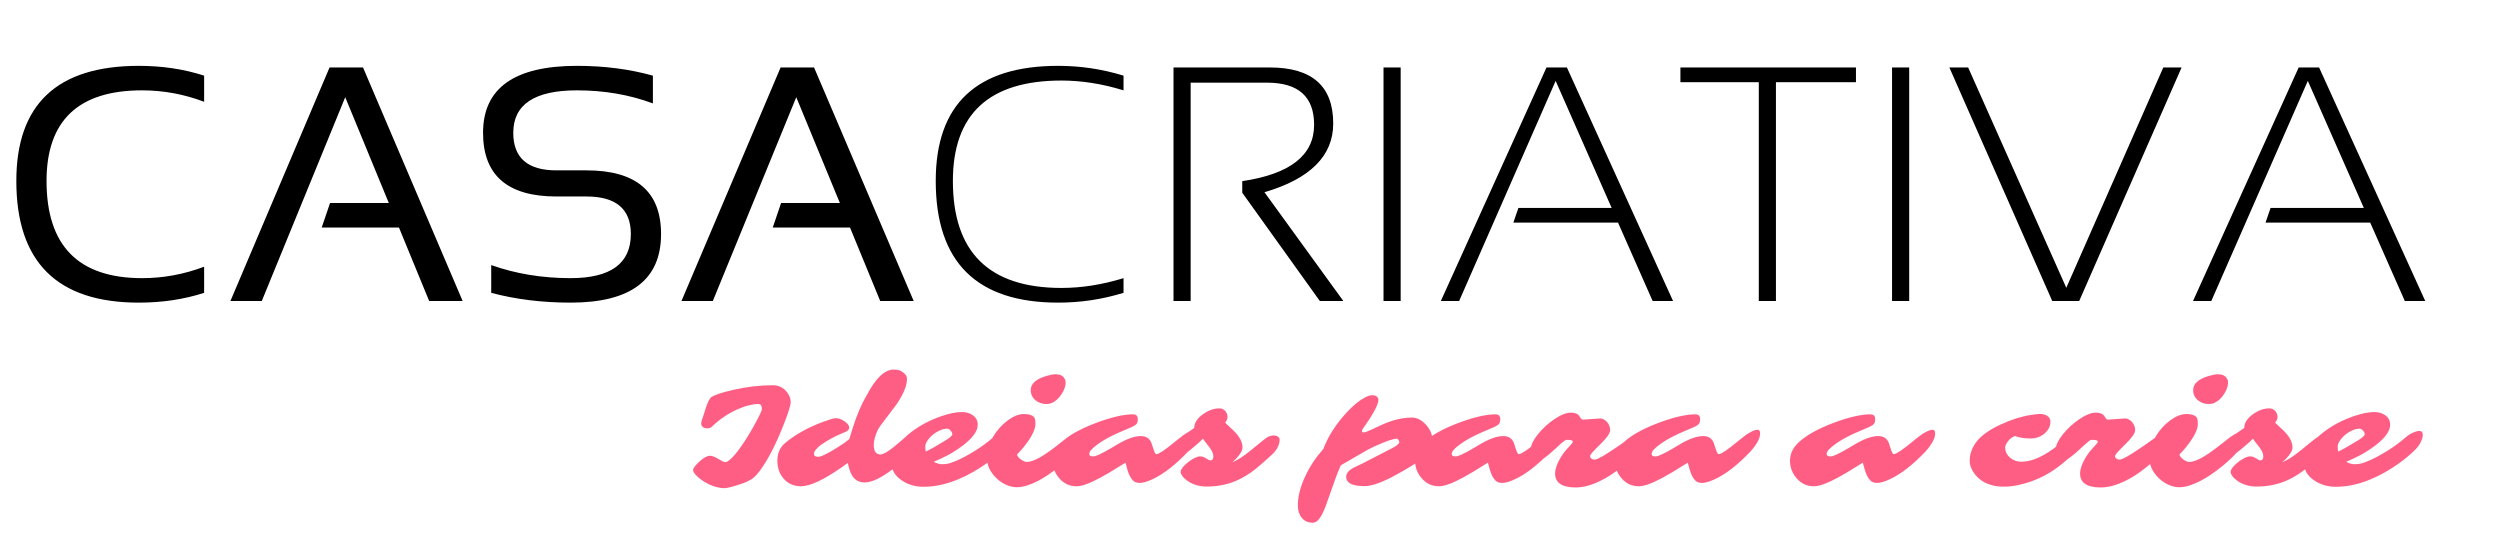 <svg width="299" height="64" viewBox="0 0 299 64" fill="none" xmlns="http://www.w3.org/2000/svg">
<path d="M91.125 48.912C91.125 48.514 90.976 48.315 90.677 48.315C90.384 48.315 90.018 48.367 89.578 48.473C89.144 48.578 88.679 48.742 88.181 48.965C87.044 49.475 86.016 50.178 85.096 51.074C84.973 51.18 84.806 51.232 84.595 51.232C84.39 51.232 84.217 51.183 84.076 51.083C83.936 50.977 83.865 50.843 83.865 50.679C83.865 50.515 83.9 50.342 83.971 50.16C84.041 49.973 84.114 49.753 84.19 49.501C84.267 49.243 84.346 48.988 84.428 48.736C84.639 48.133 84.835 47.734 85.017 47.541C85.351 47.266 86.244 46.961 87.697 46.627C89.309 46.258 90.885 46.073 92.426 46.073C93.07 46.073 93.603 46.31 94.025 46.785C94.389 47.195 94.57 47.626 94.57 48.077C94.57 48.464 94.283 49.381 93.709 50.828C92.801 53.137 91.872 54.941 90.923 56.242C90.659 56.605 90.398 56.901 90.141 57.13C89.766 57.423 89.273 57.669 88.664 57.868C87.633 58.214 86.962 58.387 86.651 58.387C86.347 58.387 86.045 58.346 85.746 58.264C85.447 58.188 85.157 58.088 84.876 57.965C84.601 57.836 84.343 57.692 84.103 57.534C83.862 57.37 83.651 57.209 83.47 57.051C83.083 56.705 82.89 56.424 82.89 56.207C82.89 56.002 83.139 55.671 83.637 55.214C84.147 54.745 84.565 54.511 84.894 54.511C85.116 54.511 85.386 54.596 85.702 54.766L86.379 55.152C86.525 55.228 86.654 55.267 86.766 55.267C86.883 55.267 87.044 55.185 87.249 55.02C87.454 54.851 87.674 54.628 87.908 54.352C88.143 54.077 88.383 53.761 88.629 53.403C88.881 53.046 89.124 52.68 89.358 52.305C89.599 51.924 89.824 51.546 90.035 51.171C90.252 50.796 90.439 50.453 90.598 50.143C90.949 49.469 91.125 49.059 91.125 48.912ZM109.802 51.505C110.065 51.505 110.197 51.64 110.197 51.909C110.197 52.337 109.916 52.94 109.354 53.72C108.961 54.265 108.152 55.02 106.928 55.987C105.469 57.13 104.297 57.701 103.412 57.701C102.744 57.701 102.24 57.42 101.9 56.857C101.695 56.518 101.528 56.02 101.399 55.363L100.617 55.926C98.467 57.414 96.861 58.158 95.801 58.158C94.916 58.158 94.207 57.836 93.674 57.191C93.205 56.611 92.971 55.917 92.971 55.108C92.971 54.218 93.275 53.515 93.885 52.999C95.127 51.956 96.671 51.098 98.517 50.424C99.267 50.148 99.741 50.011 99.94 50.011C100.14 50.011 100.321 50.046 100.485 50.116C100.655 50.181 100.822 50.266 100.986 50.371C101.373 50.635 101.566 50.89 101.566 51.136C101.566 51.335 101.443 51.496 101.197 51.619C101.121 51.66 100.992 51.716 100.811 51.786C100.629 51.856 100.406 51.953 100.143 52.076C99.434 52.41 98.742 52.815 98.068 53.289C97.588 53.699 97.348 54.027 97.348 54.273C97.348 54.514 97.518 54.634 97.857 54.634C98.139 54.634 98.701 54.385 99.545 53.887C99.545 53.887 99.794 53.734 100.292 53.43C100.825 53.096 101.253 52.791 101.575 52.516C101.575 52.516 101.71 52.076 101.979 51.197C102.478 49.627 103.031 48.329 103.641 47.304C104.719 45.235 105.803 44.201 106.893 44.201C107.291 44.201 107.607 44.274 107.842 44.421C108.264 44.685 108.475 44.977 108.475 45.3C108.475 45.616 108.416 45.953 108.299 46.31C108.182 46.668 108.026 47.023 107.833 47.374C107.646 47.726 107.429 48.074 107.183 48.42L105.68 50.406C105.428 50.728 105.205 51.042 105.012 51.347C104.672 52.079 104.502 52.706 104.502 53.227C104.502 53.977 104.774 54.352 105.319 54.352C105.63 54.352 106.189 54.027 106.998 53.377L108.035 52.498C108.521 52.065 109.002 51.76 109.477 51.584C109.611 51.531 109.72 51.505 109.802 51.505ZM120.419 51.54C120.7 51.54 120.841 51.698 120.841 52.015C120.841 52.226 120.768 52.492 120.621 52.815C120.48 53.131 120.275 53.43 120.006 53.711C119.736 53.986 119.426 54.273 119.074 54.572C118.729 54.871 118.321 55.185 117.853 55.513C117.39 55.841 116.877 56.166 116.314 56.488C115.752 56.81 115.154 57.101 114.521 57.358C113.121 57.933 111.765 58.22 110.452 58.22C109.45 58.22 108.574 57.959 107.824 57.438C107.039 56.893 106.646 56.23 106.646 55.451C106.646 54.227 107.306 53.063 108.624 51.962C109.761 51.013 111.1 50.277 112.641 49.756C113.578 49.44 114.372 49.281 115.022 49.281C115.55 49.281 115.995 49.41 116.358 49.668C116.745 49.949 116.938 50.327 116.938 50.802C116.938 51.546 116.35 52.369 115.172 53.272C114.984 53.418 114.814 53.541 114.662 53.641L114.346 53.852C113.76 54.262 112.869 54.722 111.674 55.231C112.043 55.425 112.386 55.522 112.702 55.522C113.024 55.522 113.312 55.483 113.563 55.407C113.821 55.331 114.111 55.223 114.434 55.082C114.756 54.941 115.099 54.774 115.462 54.581C115.831 54.382 116.203 54.165 116.578 53.931C117.416 53.409 118.143 52.876 118.758 52.331C119.08 52.032 119.49 51.795 119.988 51.619C120.152 51.566 120.296 51.54 120.419 51.54ZM110.725 54.01L111.208 53.764C111.366 53.682 111.507 53.605 111.63 53.535C112.813 52.855 113.487 52.437 113.651 52.278C113.815 52.12 113.897 52.012 113.897 51.953C113.897 51.889 113.88 51.815 113.845 51.733C113.81 51.651 113.763 51.578 113.704 51.514C113.563 51.35 113.414 51.268 113.256 51.268C113.098 51.268 112.922 51.297 112.729 51.355C112.541 51.414 112.351 51.496 112.157 51.602C111.964 51.701 111.776 51.824 111.595 51.971C111.419 52.111 111.264 52.264 111.129 52.428C110.818 52.797 110.663 53.116 110.663 53.386C110.663 53.655 110.684 53.863 110.725 54.01ZM126.36 47.84C126.19 47.98 126.006 48.098 125.807 48.191C125.607 48.279 125.385 48.323 125.139 48.323C124.893 48.323 124.655 48.282 124.427 48.2C124.198 48.118 123.999 48.004 123.829 47.857C123.46 47.541 123.275 47.137 123.275 46.645C123.275 45.889 123.908 45.326 125.174 44.957C125.602 44.828 125.953 44.764 126.229 44.764C126.504 44.764 126.709 44.796 126.844 44.86C126.984 44.919 127.099 44.998 127.187 45.098C127.362 45.297 127.45 45.502 127.45 45.713C127.45 45.918 127.424 46.105 127.371 46.275C127.324 46.445 127.254 46.621 127.16 46.803C127.066 46.984 126.952 47.166 126.817 47.348C126.683 47.529 126.53 47.693 126.36 47.84ZM124.146 57.517C123.7 57.745 123.267 57.927 122.845 58.062C122.423 58.202 122.007 58.273 121.597 58.273C121.192 58.273 120.771 58.176 120.331 57.982C119.897 57.783 119.511 57.52 119.171 57.191C118.415 56.459 118.037 55.645 118.037 54.748C118.037 53.922 118.283 53.084 118.775 52.234C119.227 51.467 119.801 50.822 120.498 50.301C121.195 49.779 121.843 49.519 122.44 49.519C123.296 49.519 123.753 49.759 123.812 50.239C123.829 50.386 123.838 50.556 123.838 50.749C123.838 50.942 123.791 51.165 123.697 51.417C123.609 51.663 123.492 51.912 123.346 52.164C123.205 52.41 123.047 52.653 122.871 52.894C122.701 53.128 122.537 53.342 122.379 53.535C122.074 53.904 121.831 54.171 121.649 54.335C121.649 54.534 121.799 54.739 122.098 54.95C122.379 55.149 122.616 55.249 122.81 55.249C123.009 55.249 123.24 55.202 123.504 55.108C123.773 55.015 124.049 54.889 124.33 54.73C124.617 54.572 124.907 54.391 125.2 54.185C125.499 53.98 125.792 53.77 126.079 53.553L127.688 52.296C128.326 51.833 128.845 51.602 129.243 51.602C129.401 51.602 129.521 51.66 129.604 51.777C129.691 51.889 129.735 52.02 129.735 52.173C129.735 52.325 129.659 52.536 129.507 52.806C129.354 53.069 129.144 53.362 128.874 53.685C128.61 54.007 128.3 54.344 127.942 54.695C127.585 55.047 127.198 55.393 126.782 55.732C126.366 56.072 125.933 56.398 125.481 56.708C125.036 57.013 124.591 57.282 124.146 57.517ZM142.972 51.399C143.159 51.399 143.253 51.558 143.253 51.874C143.253 52.419 142.872 53.125 142.11 53.992L141.609 54.502C140.092 56.02 138.662 57.03 137.32 57.534C136.488 57.845 135.891 57.83 135.527 57.49C135.229 57.203 134.991 56.74 134.815 56.102L134.604 55.337L132.732 56.488L131.651 57.103C130.362 57.807 129.396 58.158 128.751 58.158C127.925 58.158 127.236 57.839 126.686 57.2C126.158 56.597 125.895 55.897 125.895 55.1C125.895 54.315 126.208 53.614 126.835 52.999C127.731 52.12 129.146 51.315 131.08 50.582C132.908 49.897 134.385 49.554 135.51 49.554C135.891 49.554 136.081 49.741 136.081 50.116C136.081 50.374 136.031 50.567 135.932 50.696C135.832 50.825 135.627 50.957 135.316 51.092L134.209 51.566C132.568 52.252 131.367 52.964 130.605 53.702C130.389 53.907 130.28 54.106 130.28 54.3C130.28 54.493 130.436 54.59 130.746 54.59C131.051 54.59 131.76 54.262 132.873 53.605L133.603 53.175C134.733 52.495 135.68 52.155 136.441 52.155C137.086 52.155 137.514 52.44 137.725 53.008C137.777 53.16 137.827 53.315 137.874 53.474C137.921 53.626 137.968 53.764 138.015 53.887C138.12 54.174 138.214 54.317 138.296 54.317C138.384 54.317 138.507 54.276 138.665 54.194C138.823 54.106 138.996 53.998 139.184 53.869C139.377 53.734 139.576 53.588 139.781 53.43L140.845 52.577C141.788 51.792 142.497 51.399 142.972 51.399ZM146.725 49.44C146.783 49.557 146.812 49.712 146.812 49.905C146.812 50.093 146.716 50.307 146.522 50.547C146.675 50.705 146.868 50.89 147.103 51.101C147.343 51.306 147.574 51.531 147.797 51.777C148.336 52.381 148.605 52.958 148.605 53.509C148.605 53.872 148.356 54.315 147.858 54.836C147.706 55 147.539 55.152 147.357 55.293C147.967 55.059 148.699 54.593 149.555 53.895L150.583 53.052C151.181 52.554 151.579 52.267 151.778 52.19C151.983 52.114 152.168 52.076 152.332 52.076C152.496 52.076 152.654 52.117 152.807 52.199C152.965 52.281 153.044 52.416 153.044 52.603C153.044 52.785 153.015 52.964 152.956 53.14C152.897 53.31 152.827 53.468 152.745 53.614C152.628 53.825 152.458 54.042 152.235 54.265C151.62 54.845 151.022 55.378 150.442 55.864C149.868 56.345 149.273 56.758 148.658 57.103C147.357 57.83 145.916 58.193 144.334 58.193C143.449 58.193 142.682 57.968 142.031 57.517C141.762 57.329 141.554 57.136 141.407 56.937C141.267 56.731 141.196 56.573 141.196 56.462C141.196 56.345 141.234 56.225 141.311 56.102C141.387 55.973 141.489 55.841 141.618 55.706C141.747 55.571 141.894 55.437 142.058 55.302C142.228 55.167 142.4 55.047 142.576 54.941C142.986 54.701 143.291 54.581 143.49 54.581C143.695 54.581 143.851 54.607 143.956 54.66C144.062 54.707 144.158 54.76 144.246 54.818C144.486 54.982 144.656 55.065 144.756 55.065C144.996 55.065 145.116 54.9 145.116 54.572C145.116 54.268 144.955 53.901 144.633 53.474C144.504 53.298 144.369 53.125 144.229 52.955C144.088 52.785 143.971 52.618 143.877 52.454C143.689 52.671 143.455 52.894 143.174 53.122L142.321 53.843C141.729 54.352 141.182 54.596 140.678 54.572C140.385 54.549 140.238 54.224 140.238 53.597C140.238 53.485 140.247 53.377 140.265 53.272C140.294 53.09 140.473 52.87 140.801 52.612C141.129 52.355 141.366 52.179 141.513 52.085C141.665 51.985 141.794 51.898 141.899 51.821L142.831 51.188C142.831 50.591 143.177 50.043 143.868 49.545C144.524 49.076 145.175 48.842 145.819 48.842C146.229 48.842 146.531 49.041 146.725 49.44ZM162.167 55.803C162.36 55.721 162.63 55.592 162.976 55.416C165.091 54.332 166.251 53.734 166.456 53.623L166.825 53.421C167.206 53.175 167.382 52.981 167.353 52.841C167.288 52.542 167.127 52.422 166.869 52.48C166.611 52.533 166.342 52.606 166.061 52.7C165.785 52.794 165.492 52.908 165.182 53.043C164.531 53.312 163.96 53.582 163.468 53.852C161.745 54.842 160.708 55.442 160.356 55.653C160.104 56.222 159.879 56.787 159.68 57.35L158.616 60.355C158.282 61.287 157.945 61.917 157.605 62.245C157.424 62.427 157.222 62.518 156.999 62.518C156.448 62.518 156.015 62.324 155.698 61.938C155.382 61.557 155.224 61.07 155.224 60.478C155.224 59.893 155.3 59.312 155.452 58.738C155.604 58.17 155.815 57.593 156.085 57.007C156.63 55.823 157.359 54.719 158.273 53.693C158.83 52.199 159.756 50.749 161.051 49.343C161.842 48.487 162.577 47.884 163.257 47.532C163.597 47.356 163.887 47.269 164.127 47.269C164.367 47.269 164.549 47.324 164.672 47.435C164.795 47.541 164.856 47.676 164.856 47.84C164.856 47.998 164.807 48.2 164.707 48.446C164.607 48.692 164.473 48.968 164.303 49.273C164.133 49.577 163.934 49.902 163.705 50.248L162.976 51.312C162.917 51.399 162.888 51.478 162.888 51.549C162.888 51.66 162.955 51.716 163.09 51.716C163.242 51.716 163.523 51.619 163.934 51.426L165.34 50.775C166.57 50.219 167.748 49.94 168.873 49.94C169.459 49.94 170.01 50.219 170.525 50.775C171.047 51.338 171.308 51.941 171.308 52.586C171.308 53.582 170.9 54.35 170.086 54.889L168.996 55.609C168.604 55.855 168.199 56.099 167.783 56.339L166.518 57.033C165.094 57.772 163.992 58.141 163.213 58.141C162.439 58.141 161.877 58.044 161.525 57.851C161.174 57.657 160.998 57.385 160.998 57.033C160.998 56.559 161.388 56.148 162.167 55.803ZM186.319 51.399C186.507 51.399 186.601 51.558 186.601 51.874C186.601 52.419 186.22 53.125 185.458 53.992L184.957 54.502C183.439 56.02 182.01 57.03 180.668 57.534C179.836 57.845 179.238 57.83 178.875 57.49C178.576 57.203 178.339 56.74 178.163 56.102L177.952 55.337L176.08 56.488L174.999 57.103C173.71 57.807 172.743 58.158 172.099 58.158C171.272 58.158 170.584 57.839 170.033 57.2C169.506 56.597 169.242 55.897 169.242 55.1C169.242 54.315 169.556 53.614 170.183 52.999C171.079 52.12 172.494 51.315 174.428 50.582C176.256 49.897 177.732 49.554 178.857 49.554C179.238 49.554 179.429 49.741 179.429 50.116C179.429 50.374 179.379 50.567 179.279 50.696C179.18 50.825 178.975 50.957 178.664 51.092L177.557 51.566C175.916 52.252 174.715 52.964 173.953 53.702C173.736 53.907 173.628 54.106 173.628 54.3C173.628 54.493 173.783 54.59 174.094 54.59C174.398 54.59 175.107 54.262 176.221 53.605L176.95 53.175C178.081 52.495 179.027 52.155 179.789 52.155C180.434 52.155 180.861 52.44 181.072 53.008C181.125 53.16 181.175 53.315 181.222 53.474C181.269 53.626 181.315 53.764 181.362 53.887C181.468 54.174 181.562 54.317 181.644 54.317C181.731 54.317 181.854 54.276 182.013 54.194C182.171 54.106 182.344 53.998 182.531 53.869C182.725 53.734 182.924 53.588 183.129 53.43L184.192 52.577C185.136 51.792 185.845 51.399 186.319 51.399ZM184.025 55.1C183.914 55.1 183.806 55.073 183.7 55.02C183.589 54.968 183.486 54.883 183.393 54.766C183.188 54.508 183.085 54.156 183.085 53.711C183.085 53.236 183.369 52.645 183.938 51.935C184.488 51.25 185.13 50.658 185.862 50.16C186.647 49.621 187.321 49.352 187.884 49.352C188.382 49.352 188.719 49.492 188.895 49.773L189.018 49.967C189.111 50.113 189.205 50.187 189.299 50.187C189.393 50.187 189.539 50.178 189.738 50.16L190.986 50.072C191.18 50.055 191.332 50.046 191.443 50.046C191.555 50.046 191.681 50.087 191.821 50.169C191.968 50.245 192.097 50.348 192.208 50.477C192.454 50.77 192.577 51.092 192.577 51.443C192.577 51.807 192.176 52.378 191.373 53.157L190.793 53.737C190.377 54.165 190.169 54.435 190.169 54.546C190.169 54.657 190.222 54.757 190.327 54.845C190.433 54.927 190.547 54.968 190.67 54.968C190.793 54.968 190.931 54.935 191.083 54.871C191.241 54.801 191.435 54.701 191.663 54.572C191.892 54.438 192.152 54.276 192.445 54.089C193.248 53.562 193.784 53.198 194.054 52.999L194.783 52.48C195.281 52.129 195.636 51.953 195.847 51.953C196.058 51.953 196.23 52 196.365 52.094C196.5 52.182 196.567 52.337 196.567 52.56C196.567 52.782 196.453 53.081 196.225 53.456C195.996 53.831 195.747 54.156 195.478 54.432C195.214 54.707 194.956 54.962 194.704 55.196C194.452 55.431 194.153 55.685 193.808 55.961C193.468 56.23 193.09 56.506 192.674 56.787C192.258 57.062 191.818 57.312 191.355 57.534C190.307 58.044 189.343 58.299 188.464 58.299C187.181 58.299 186.398 57.968 186.117 57.306C186.029 57.106 185.985 56.884 185.985 56.638C185.985 56.392 186.032 56.128 186.126 55.847C186.22 55.56 186.343 55.275 186.495 54.994C186.8 54.438 187.16 53.945 187.576 53.518C187.928 53.148 188.104 52.929 188.104 52.858C188.104 52.747 188.039 52.677 187.91 52.648C187.787 52.618 187.603 52.603 187.356 52.603C187.251 52.603 187.025 52.756 186.68 53.06L185.818 53.852C184.904 54.684 184.307 55.1 184.025 55.1ZM210.226 51.399C210.413 51.399 210.507 51.558 210.507 51.874C210.507 52.419 210.126 53.125 209.364 53.992L208.863 54.502C207.346 56.02 205.916 57.03 204.574 57.534C203.742 57.845 203.145 57.83 202.781 57.49C202.482 57.203 202.245 56.74 202.069 56.102L201.858 55.337L199.986 56.488L198.905 57.103C197.616 57.807 196.649 58.158 196.005 58.158C195.179 58.158 194.49 57.839 193.939 57.2C193.412 56.597 193.148 55.897 193.148 55.1C193.148 54.315 193.462 53.614 194.089 52.999C194.985 52.12 196.4 51.315 198.334 50.582C200.162 49.897 201.639 49.554 202.764 49.554C203.145 49.554 203.335 49.741 203.335 50.116C203.335 50.374 203.285 50.567 203.186 50.696C203.086 50.825 202.881 50.957 202.57 51.092L201.463 51.566C199.822 52.252 198.621 52.964 197.859 53.702C197.643 53.907 197.534 54.106 197.534 54.3C197.534 54.493 197.689 54.59 198 54.59C198.305 54.59 199.014 54.262 200.127 53.605L200.856 53.175C201.987 52.495 202.934 52.155 203.695 52.155C204.34 52.155 204.768 52.44 204.979 53.008C205.031 53.16 205.081 53.315 205.128 53.474C205.175 53.626 205.222 53.764 205.269 53.887C205.374 54.174 205.468 54.317 205.55 54.317C205.638 54.317 205.761 54.276 205.919 54.194C206.077 54.106 206.25 53.998 206.438 53.869C206.631 53.734 206.83 53.588 207.035 53.43L208.099 52.577C209.042 51.792 209.751 51.399 210.226 51.399ZM231.161 51.399C231.349 51.399 231.442 51.558 231.442 51.874C231.442 52.419 231.062 53.125 230.3 53.992L229.799 54.502C228.281 56.02 226.852 57.03 225.51 57.534C224.678 57.845 224.08 57.83 223.717 57.49C223.418 57.203 223.181 56.74 223.005 56.102L222.794 55.337L220.922 56.488L219.841 57.103C218.552 57.807 217.585 58.158 216.94 58.158C216.114 58.158 215.426 57.839 214.875 57.2C214.348 56.597 214.084 55.897 214.084 55.1C214.084 54.315 214.397 53.614 215.024 52.999C215.921 52.12 217.336 51.315 219.27 50.582C221.098 49.897 222.574 49.554 223.699 49.554C224.08 49.554 224.271 49.741 224.271 50.116C224.271 50.374 224.221 50.567 224.121 50.696C224.021 50.825 223.816 50.957 223.506 51.092L222.398 51.566C220.758 52.252 219.557 52.964 218.795 53.702C218.578 53.907 218.47 54.106 218.47 54.3C218.47 54.493 218.625 54.59 218.936 54.59C219.24 54.59 219.949 54.262 221.062 53.605L221.792 53.175C222.923 52.495 223.869 52.155 224.631 52.155C225.275 52.155 225.703 52.44 225.914 53.008C225.967 53.16 226.017 53.315 226.063 53.474C226.11 53.626 226.157 53.764 226.204 53.887C226.31 54.174 226.403 54.317 226.485 54.317C226.573 54.317 226.696 54.276 226.854 54.194C227.013 54.106 227.186 53.998 227.373 53.869C227.566 53.734 227.766 53.588 227.971 53.43L229.034 52.577C229.978 51.792 230.687 51.399 231.161 51.399ZM249.337 52.331C249.337 52.606 248.977 53.14 248.256 53.931C247.518 54.733 246.794 55.387 246.085 55.891C244.714 56.91 243.193 57.607 241.523 57.982C240.891 58.129 240.29 58.202 239.722 58.202C239.159 58.202 238.69 58.152 238.315 58.053C237.946 57.959 237.612 57.833 237.313 57.675C237.021 57.511 236.766 57.323 236.549 57.112C236.332 56.901 236.15 56.679 236.004 56.444C235.717 55.987 235.573 55.565 235.573 55.179C235.573 54.792 235.617 54.452 235.705 54.159C235.787 53.866 235.904 53.588 236.057 53.324C236.59 52.363 237.662 51.514 239.273 50.775C240.545 50.184 241.758 49.8 242.912 49.624C243.41 49.548 243.765 49.51 243.976 49.51C244.187 49.51 244.362 49.533 244.503 49.58C244.649 49.621 244.775 49.68 244.881 49.756C245.115 49.926 245.232 50.157 245.232 50.45C245.232 50.743 245.156 51.022 245.004 51.285C244.852 51.543 244.658 51.76 244.424 51.935C243.967 52.275 243.457 52.445 242.895 52.445C242.127 52.445 241.494 52.346 240.996 52.147C240.65 52.27 240.357 52.495 240.117 52.823C239.918 53.093 239.818 53.336 239.818 53.553C239.818 53.764 239.865 53.972 239.959 54.177C240.059 54.376 240.196 54.555 240.372 54.713C240.759 55.053 241.225 55.223 241.77 55.223C243.035 55.223 244.509 54.552 246.19 53.21L246.99 52.586C247.834 51.941 248.435 51.619 248.792 51.619C249.155 51.619 249.337 51.856 249.337 52.331ZM246.814 55.1C246.703 55.1 246.595 55.073 246.489 55.02C246.378 54.968 246.275 54.883 246.182 54.766C245.977 54.508 245.874 54.156 245.874 53.711C245.874 53.236 246.158 52.645 246.727 51.935C247.277 51.25 247.919 50.658 248.651 50.16C249.437 49.621 250.11 49.352 250.673 49.352C251.171 49.352 251.508 49.492 251.684 49.773L251.807 49.967C251.9 50.113 251.994 50.187 252.088 50.187C252.182 50.187 252.328 50.178 252.527 50.16L253.775 50.072C253.969 50.055 254.121 50.046 254.232 50.046C254.344 50.046 254.47 50.087 254.61 50.169C254.757 50.245 254.886 50.348 254.997 50.477C255.243 50.77 255.366 51.092 255.366 51.443C255.366 51.807 254.965 52.378 254.162 53.157L253.582 53.737C253.166 54.165 252.958 54.435 252.958 54.546C252.958 54.657 253.011 54.757 253.116 54.845C253.222 54.927 253.336 54.968 253.459 54.968C253.582 54.968 253.72 54.935 253.872 54.871C254.03 54.801 254.224 54.701 254.452 54.572C254.681 54.438 254.941 54.276 255.234 54.089C256.037 53.562 256.573 53.198 256.843 52.999L257.572 52.48C258.07 52.129 258.425 51.953 258.636 51.953C258.847 51.953 259.02 52 259.154 52.094C259.289 52.182 259.356 52.337 259.356 52.56C259.356 52.782 259.242 53.081 259.014 53.456C258.785 53.831 258.536 54.156 258.267 54.432C258.003 54.707 257.745 54.962 257.493 55.196C257.241 55.431 256.942 55.685 256.597 55.961C256.257 56.23 255.879 56.506 255.463 56.787C255.047 57.062 254.607 57.312 254.145 57.534C253.096 58.044 252.132 58.299 251.253 58.299C249.97 58.299 249.188 57.968 248.906 57.306C248.818 57.106 248.774 56.884 248.774 56.638C248.774 56.392 248.821 56.128 248.915 55.847C249.009 55.56 249.132 55.275 249.284 54.994C249.589 54.438 249.949 53.945 250.365 53.518C250.717 53.148 250.893 52.929 250.893 52.858C250.893 52.747 250.828 52.677 250.699 52.648C250.576 52.618 250.392 52.603 250.146 52.603C250.04 52.603 249.814 52.756 249.469 53.06L248.607 53.852C247.693 54.684 247.096 55.1 246.814 55.1ZM265.386 47.84C265.216 47.98 265.031 48.098 264.832 48.191C264.633 48.279 264.41 48.323 264.164 48.323C263.918 48.323 263.681 48.282 263.452 48.2C263.224 48.118 263.024 48.004 262.854 47.857C262.485 47.541 262.301 47.137 262.301 46.645C262.301 45.889 262.934 45.326 264.199 44.957C264.627 44.828 264.979 44.764 265.254 44.764C265.529 44.764 265.734 44.796 265.869 44.86C266.01 44.919 266.124 44.998 266.212 45.098C266.388 45.297 266.476 45.502 266.476 45.713C266.476 45.918 266.449 46.105 266.396 46.275C266.35 46.445 266.279 46.621 266.186 46.803C266.092 46.984 265.978 47.166 265.843 47.348C265.708 47.529 265.556 47.693 265.386 47.84ZM263.171 57.517C262.726 57.745 262.292 57.927 261.87 58.062C261.448 58.202 261.032 58.273 260.622 58.273C260.218 58.273 259.796 58.176 259.356 57.982C258.923 57.783 258.536 57.52 258.196 57.191C257.44 56.459 257.062 55.645 257.062 54.748C257.062 53.922 257.309 53.084 257.801 52.234C258.252 51.467 258.826 50.822 259.523 50.301C260.221 49.779 260.868 49.519 261.466 49.519C262.321 49.519 262.778 49.759 262.837 50.239C262.854 50.386 262.863 50.556 262.863 50.749C262.863 50.942 262.816 51.165 262.723 51.417C262.635 51.663 262.518 51.912 262.371 52.164C262.23 52.41 262.072 52.653 261.896 52.894C261.727 53.128 261.562 53.342 261.404 53.535C261.1 53.904 260.856 54.171 260.675 54.335C260.675 54.534 260.824 54.739 261.123 54.95C261.404 55.149 261.642 55.249 261.835 55.249C262.034 55.249 262.266 55.202 262.529 55.108C262.799 55.015 263.074 54.889 263.355 54.73C263.643 54.572 263.933 54.391 264.226 54.185C264.524 53.98 264.817 53.77 265.104 53.553L266.713 52.296C267.352 51.833 267.87 51.602 268.269 51.602C268.427 51.602 268.547 51.66 268.629 51.777C268.717 51.889 268.761 52.02 268.761 52.173C268.761 52.325 268.685 52.536 268.532 52.806C268.38 53.069 268.169 53.362 267.899 53.685C267.636 54.007 267.325 54.344 266.968 54.695C266.61 55.047 266.224 55.393 265.808 55.732C265.392 56.072 264.958 56.398 264.507 56.708C264.062 57.013 263.616 57.282 263.171 57.517ZM272.303 49.44C272.361 49.557 272.391 49.712 272.391 49.905C272.391 50.093 272.294 50.307 272.101 50.547C272.253 50.705 272.446 50.89 272.681 51.101C272.921 51.306 273.152 51.531 273.375 51.777C273.914 52.381 274.184 52.958 274.184 53.509C274.184 53.872 273.935 54.315 273.437 54.836C273.284 55 273.117 55.152 272.936 55.293C273.545 55.059 274.277 54.593 275.133 53.895L276.161 53.052C276.759 52.554 277.157 52.267 277.356 52.19C277.562 52.114 277.746 52.076 277.91 52.076C278.074 52.076 278.232 52.117 278.385 52.199C278.543 52.281 278.622 52.416 278.622 52.603C278.622 52.785 278.593 52.964 278.534 53.14C278.476 53.31 278.405 53.468 278.323 53.614C278.206 53.825 278.036 54.042 277.813 54.265C277.198 54.845 276.601 55.378 276.021 55.864C275.446 56.345 274.852 56.758 274.236 57.103C272.936 57.83 271.494 58.193 269.912 58.193C269.027 58.193 268.26 57.968 267.609 57.517C267.34 57.329 267.132 57.136 266.985 56.937C266.845 56.731 266.774 56.573 266.774 56.462C266.774 56.345 266.812 56.225 266.889 56.102C266.965 55.973 267.067 55.841 267.196 55.706C267.325 55.571 267.472 55.437 267.636 55.302C267.806 55.167 267.979 55.047 268.154 54.941C268.564 54.701 268.869 54.581 269.068 54.581C269.273 54.581 269.429 54.607 269.534 54.66C269.64 54.707 269.736 54.76 269.824 54.818C270.064 54.982 270.234 55.065 270.334 55.065C270.574 55.065 270.694 54.9 270.694 54.572C270.694 54.268 270.533 53.901 270.211 53.474C270.082 53.298 269.947 53.125 269.807 52.955C269.666 52.785 269.549 52.618 269.455 52.454C269.268 52.671 269.033 52.894 268.752 53.122L267.899 53.843C267.308 54.352 266.76 54.596 266.256 54.572C265.963 54.549 265.816 54.224 265.816 53.597C265.816 53.485 265.825 53.377 265.843 53.272C265.872 53.09 266.051 52.87 266.379 52.612C266.707 52.355 266.944 52.179 267.091 52.085C267.243 51.985 267.372 51.898 267.478 51.821L268.409 51.188C268.409 50.591 268.755 50.043 269.446 49.545C270.103 49.076 270.753 48.842 271.397 48.842C271.808 48.842 272.109 49.041 272.303 49.44ZM289.345 51.54C289.626 51.54 289.767 51.698 289.767 52.015C289.767 52.226 289.693 52.492 289.547 52.815C289.406 53.131 289.201 53.43 288.932 53.711C288.662 53.986 288.352 54.273 288 54.572C287.654 54.871 287.247 55.185 286.778 55.513C286.315 55.841 285.803 56.166 285.24 56.488C284.678 56.81 284.08 57.101 283.447 57.358C282.047 57.933 280.69 58.22 279.378 58.22C278.376 58.22 277.5 57.959 276.75 57.438C275.965 56.893 275.572 56.23 275.572 55.451C275.572 54.227 276.231 53.063 277.55 51.962C278.687 51.013 280.025 50.277 281.566 49.756C282.504 49.44 283.298 49.281 283.948 49.281C284.476 49.281 284.921 49.41 285.284 49.668C285.671 49.949 285.864 50.327 285.864 50.802C285.864 51.546 285.275 52.369 284.098 53.272C283.91 53.418 283.74 53.541 283.588 53.641L283.271 53.852C282.686 54.262 281.795 54.722 280.6 55.231C280.969 55.425 281.312 55.522 281.628 55.522C281.95 55.522 282.237 55.483 282.489 55.407C282.747 55.331 283.037 55.223 283.359 55.082C283.682 54.941 284.024 54.774 284.388 54.581C284.757 54.382 285.129 54.165 285.504 53.931C286.342 53.409 287.068 52.876 287.684 52.331C288.006 52.032 288.416 51.795 288.914 51.619C289.078 51.566 289.222 51.54 289.345 51.54ZM279.65 54.01L280.134 53.764C280.292 53.682 280.433 53.605 280.556 53.535C281.739 52.855 282.413 52.437 282.577 52.278C282.741 52.12 282.823 52.012 282.823 51.953C282.823 51.889 282.806 51.815 282.771 51.733C282.735 51.651 282.688 51.578 282.63 51.514C282.489 51.35 282.34 51.268 282.182 51.268C282.023 51.268 281.848 51.297 281.654 51.355C281.467 51.414 281.276 51.496 281.083 51.602C280.89 51.701 280.702 51.824 280.521 51.971C280.345 52.111 280.189 52.264 280.055 52.428C279.744 52.797 279.589 53.116 279.589 53.386C279.589 53.655 279.609 53.863 279.65 54.01Z" fill="#FF5E84"/>
<path d="M24.414 35.023C22.005 35.805 19.401 36.195 16.602 36.195C6.836 36.195 1.953 31.345 1.953 21.645C1.953 12.465 6.836 7.875 16.602 7.875C19.401 7.875 22.005 8.266 24.414 9.047V12.172C22.005 11.26 19.531 10.805 16.992 10.805C9.375 10.805 5.566 14.418 5.566 21.645C5.566 29.392 9.375 33.266 16.992 33.266C19.531 33.266 22.005 32.81 24.414 31.898V35.023ZM31.309 36H27.559L39.414 8.07H43.418L55.332 36H51.328L47.715 27.211H38.477L39.473 24.281H46.504L41.289 11.625L31.309 36ZM58.75 35.023V31.703C61.68 32.745 64.844 33.266 68.242 33.266C73.047 33.266 75.449 31.508 75.449 27.992C75.449 24.997 73.678 23.5 70.137 23.5H66.543C60.697 23.5 57.773 20.961 57.773 15.883C57.773 10.544 61.517 7.875 69.004 7.875C72.259 7.875 75.287 8.266 78.086 9.047V12.367C75.287 11.325 72.259 10.805 69.004 10.805C63.926 10.805 61.387 12.497 61.387 15.883C61.387 18.878 63.105 20.375 66.543 20.375H70.137C76.087 20.375 79.062 22.914 79.062 27.992C79.062 33.461 75.456 36.195 68.242 36.195C64.844 36.195 61.68 35.805 58.75 35.023ZM85.254 36H81.504L93.359 8.07H97.363L109.277 36H105.273L101.66 27.211H92.422L93.418 24.281H100.449L95.234 11.625L85.254 36ZM134.375 35.023C131.836 35.805 129.232 36.195 126.562 36.195C116.797 36.195 111.914 31.345 111.914 21.645C111.914 12.465 116.797 7.875 126.562 7.875C129.232 7.875 131.836 8.266 134.375 9.047V10.805C131.836 10.023 129.362 9.633 126.953 9.633C118.294 9.633 113.965 13.637 113.965 21.645C113.965 30.173 118.294 34.438 126.953 34.438C129.362 34.438 131.836 34.047 134.375 33.266V35.023ZM140.352 36V8.07H151.875C156.927 8.07 159.453 10.303 159.453 14.77C159.453 18.637 156.712 21.378 151.23 22.992L160.664 36H157.852L148.574 23.051V21.664C154.303 20.818 157.168 18.572 157.168 14.926C157.168 11.566 155.293 9.887 151.543 9.887H142.402V36H140.352ZM167.52 8.07V36H165.469V8.07H167.52ZM174.512 36H172.324L184.961 8.07H187.402L200.098 36H197.656L193.516 26.625H180.996L181.602 24.867H192.754L186.055 9.672L174.512 36ZM221.973 8.07V9.828H212.402V36H210.352V9.828H200.977V8.07H221.973ZM228.34 8.07V36H226.289V8.07H228.34ZM260.918 8.07L248.672 36H245.449L233.145 8.07H235.391L247.129 34.418L258.73 8.07H260.918ZM264.473 36H262.285L274.922 8.07H277.363L290.059 36H287.617L283.477 26.625H270.957L271.562 24.867H282.715L276.016 9.672L264.473 36Z" fill="black"/>
</svg>
